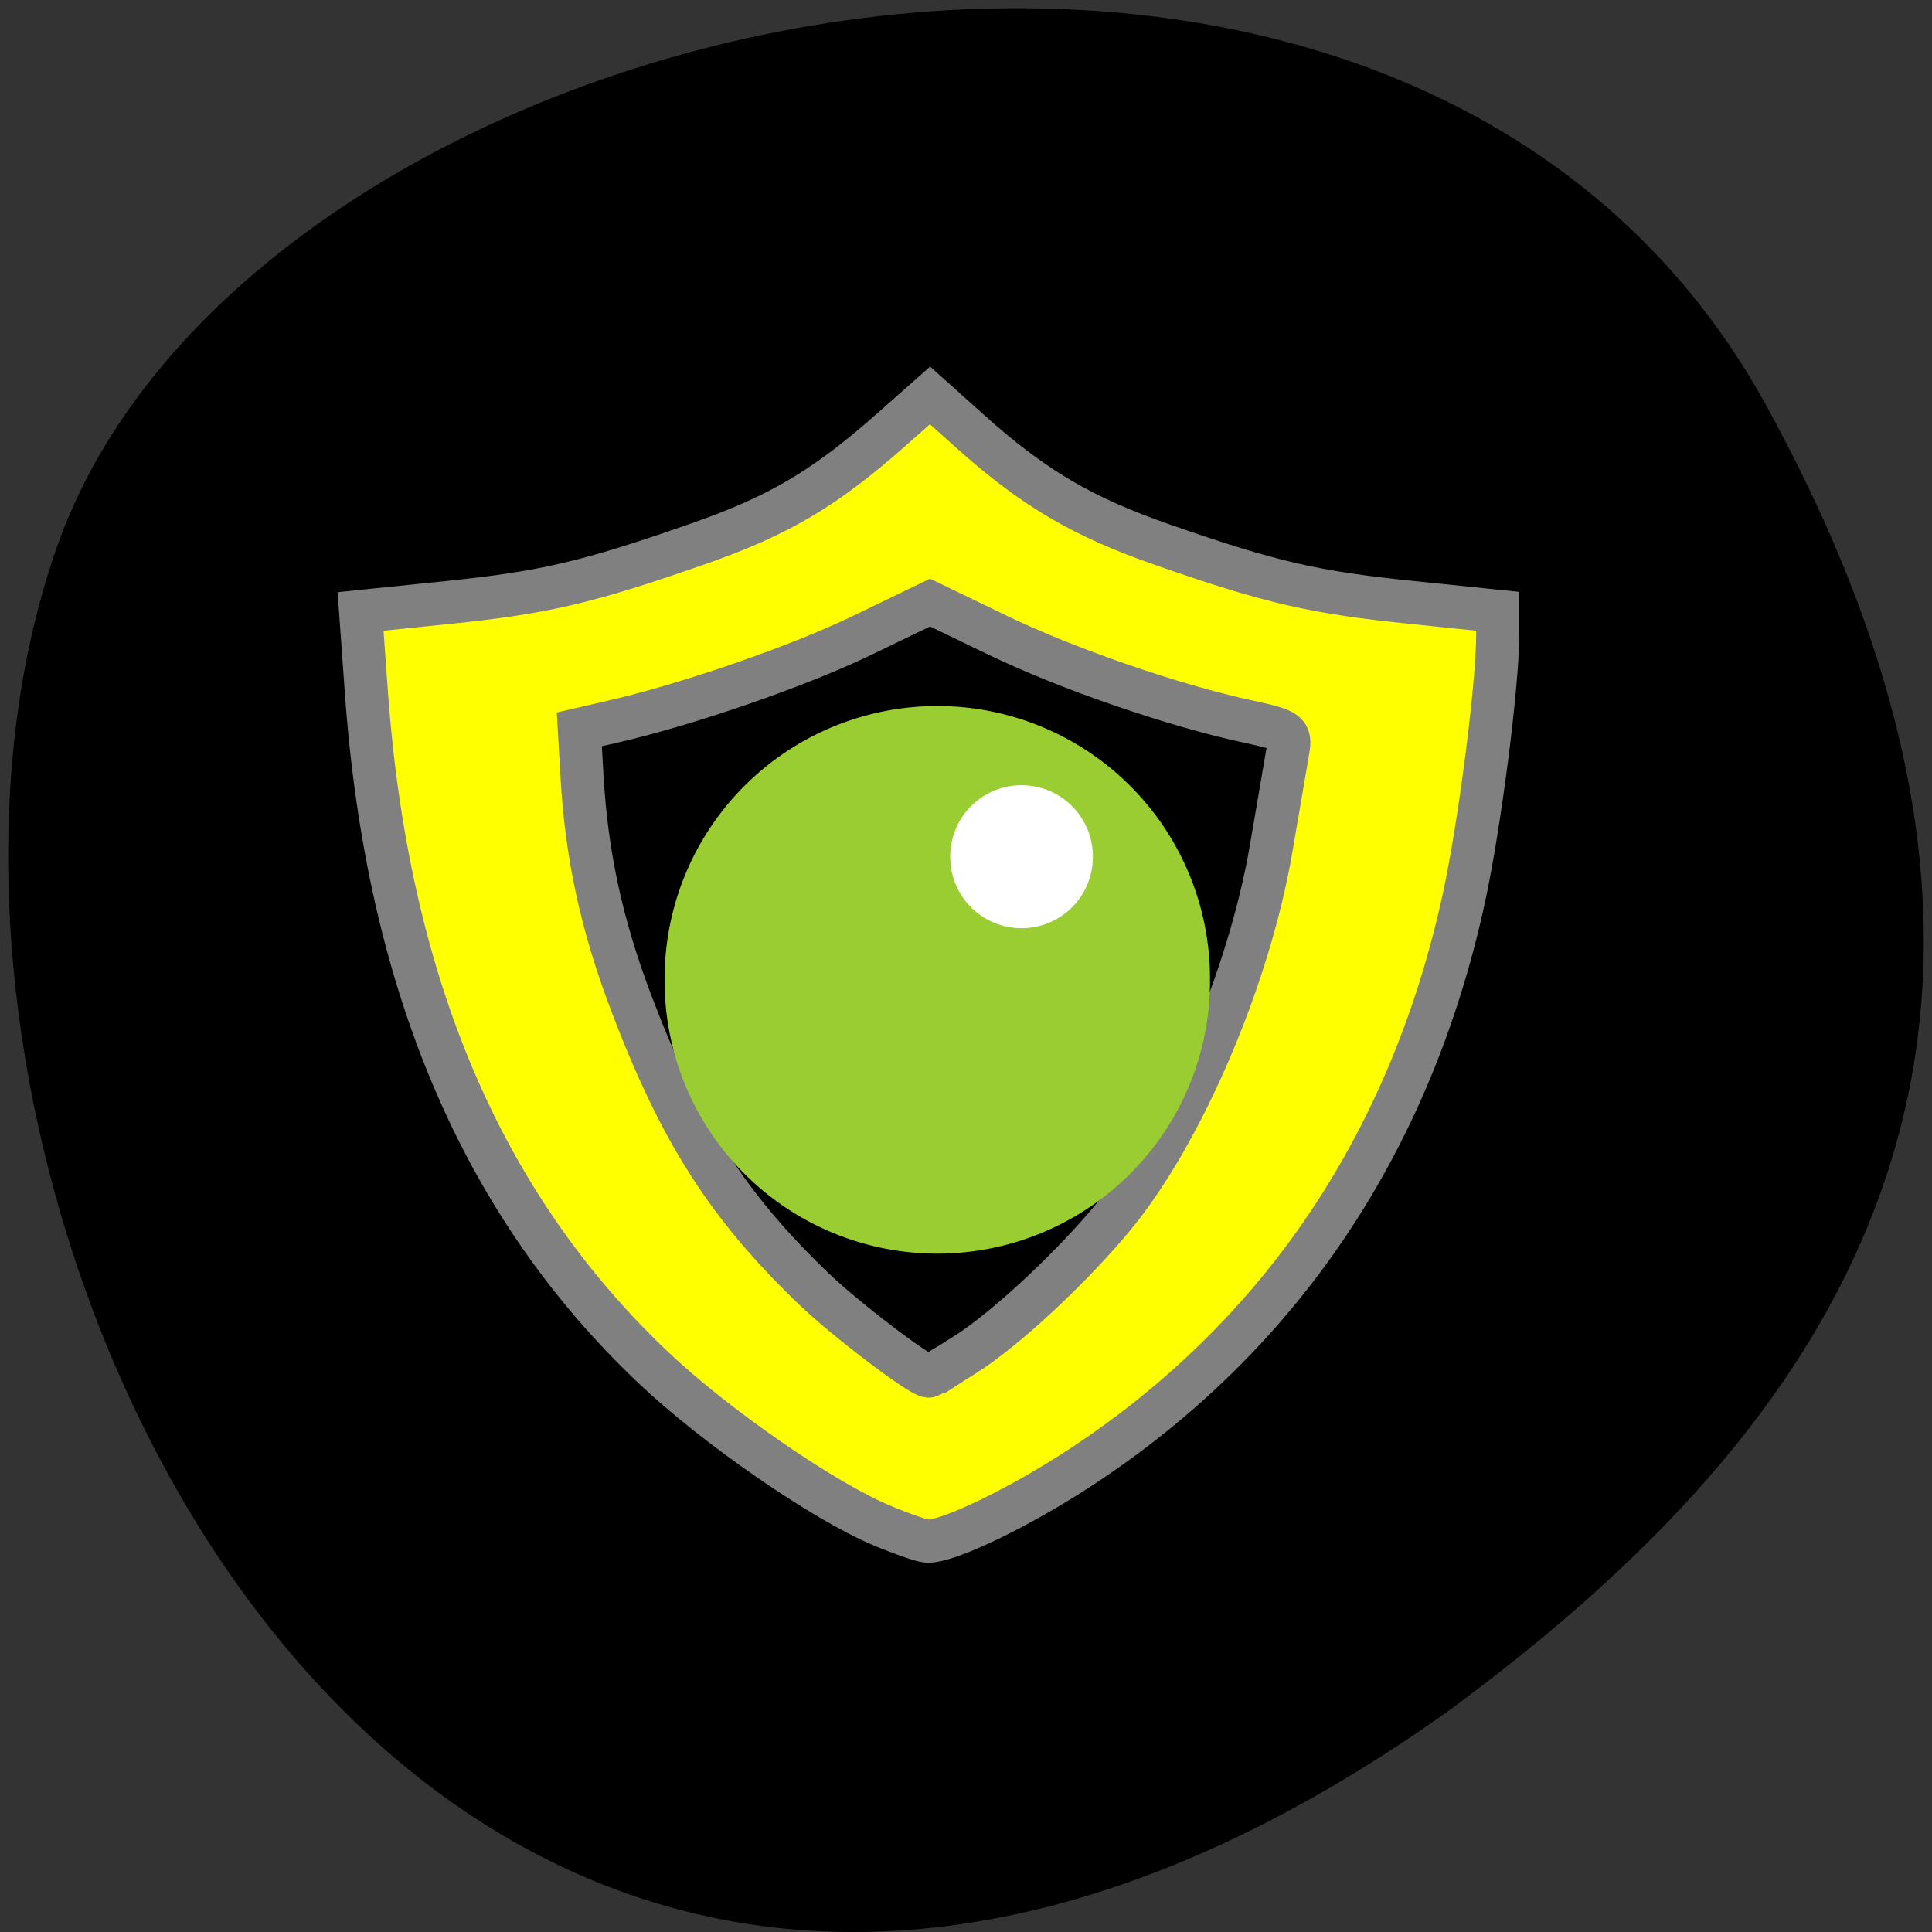 <svg xmlns="http://www.w3.org/2000/svg" viewBox="0 0 256 256"><rect x="0" y="0" width="256" height="256" fill="#333333" stroke="none"/><path d="m 260.02 66.64 c -48.541 -88.14 -200.63 -53.931 -226.36 18.64 -30.66 86.45 49.14 250.63 184.3 154.45 45.527 -33.585 90.6 -84.949 42.05 -173.09 z" transform="translate(-26.04 -13.02)" style="color:#000"/><g style="fill-rule:evenodd"><path d="M 116.847,202.134 C 109.051,198.862 94.868,189.063 86.597,181.235 63.807,159.666 51.313,130.237 48.537,91.585 L 47.778,81.022 59.287,79.838 C 72.199,78.509 77.817,77.192 92.568,72.037 103.204,68.32 109.308,64.713 118.056,56.976 l 5.178,-4.579 5.178,4.644 c 8.693,7.796 15.162,11.482 25.636,15.142 14.574,5.093 20.25,6.33 33.013,7.642 l 11.39,1.172 0,3.178 c 0,6.635 -2.41,25.341 -4.498,34.916 -7.04,32.282 -24.25,57.883 -50.552,75.202 -8.287,5.457 -17.922,10.101 -20.578,9.919 -0.673,-0.046 -3.362,-0.981 -5.975,-2.078 z m 11.095,-22.666 c 5.419,-3.453 14.187,-11.633 19.775,-18.449 9.06,-11.051 17.799,-31.523 20.702,-48.5 0.975,-5.703 1.979,-11.562 2.229,-13.021 0.424,-2.468 0.062,-2.736 -5.221,-3.875 -9.935,-2.142 -23.923,-6.961 -33.201,-11.437 l -8.993,-4.339 -8.993,4.345 c -8.449,4.082 -23.023,9.125 -33.046,11.433 l -4.431,1.021 0.357,6.24 c 0.6,10.481 2.611,19.724 6.546,30.081 6.469,17.028 12.749,26.856 24.161,37.81 4.225,4.055 13.99,11.484 15.21,11.571 0.192,0.013 2.399,-1.282 4.905,-2.879 z" style="fill:#ff0;stroke:#808080;stroke-width:5.705"/><g style="stroke:#9acd32"><path d="m 210.617 149.165 a 43.243 43.751 0 1 1 -86.485 0 43.243 43.751 0 1 1 86.485 0 z" transform="matrix(0.826 0 0 0.816 -14.053 8.114)" style="fill:#9acd32"/><path transform="matrix(0.221 0 0 0.218 98.37 81.002)" d="m 210.617 149.165 a 43.243 43.751 0 1 1 -86.485 0 43.243 43.751 0 1 1 86.485 0 z" style="fill:#fff"/></g></g></svg>